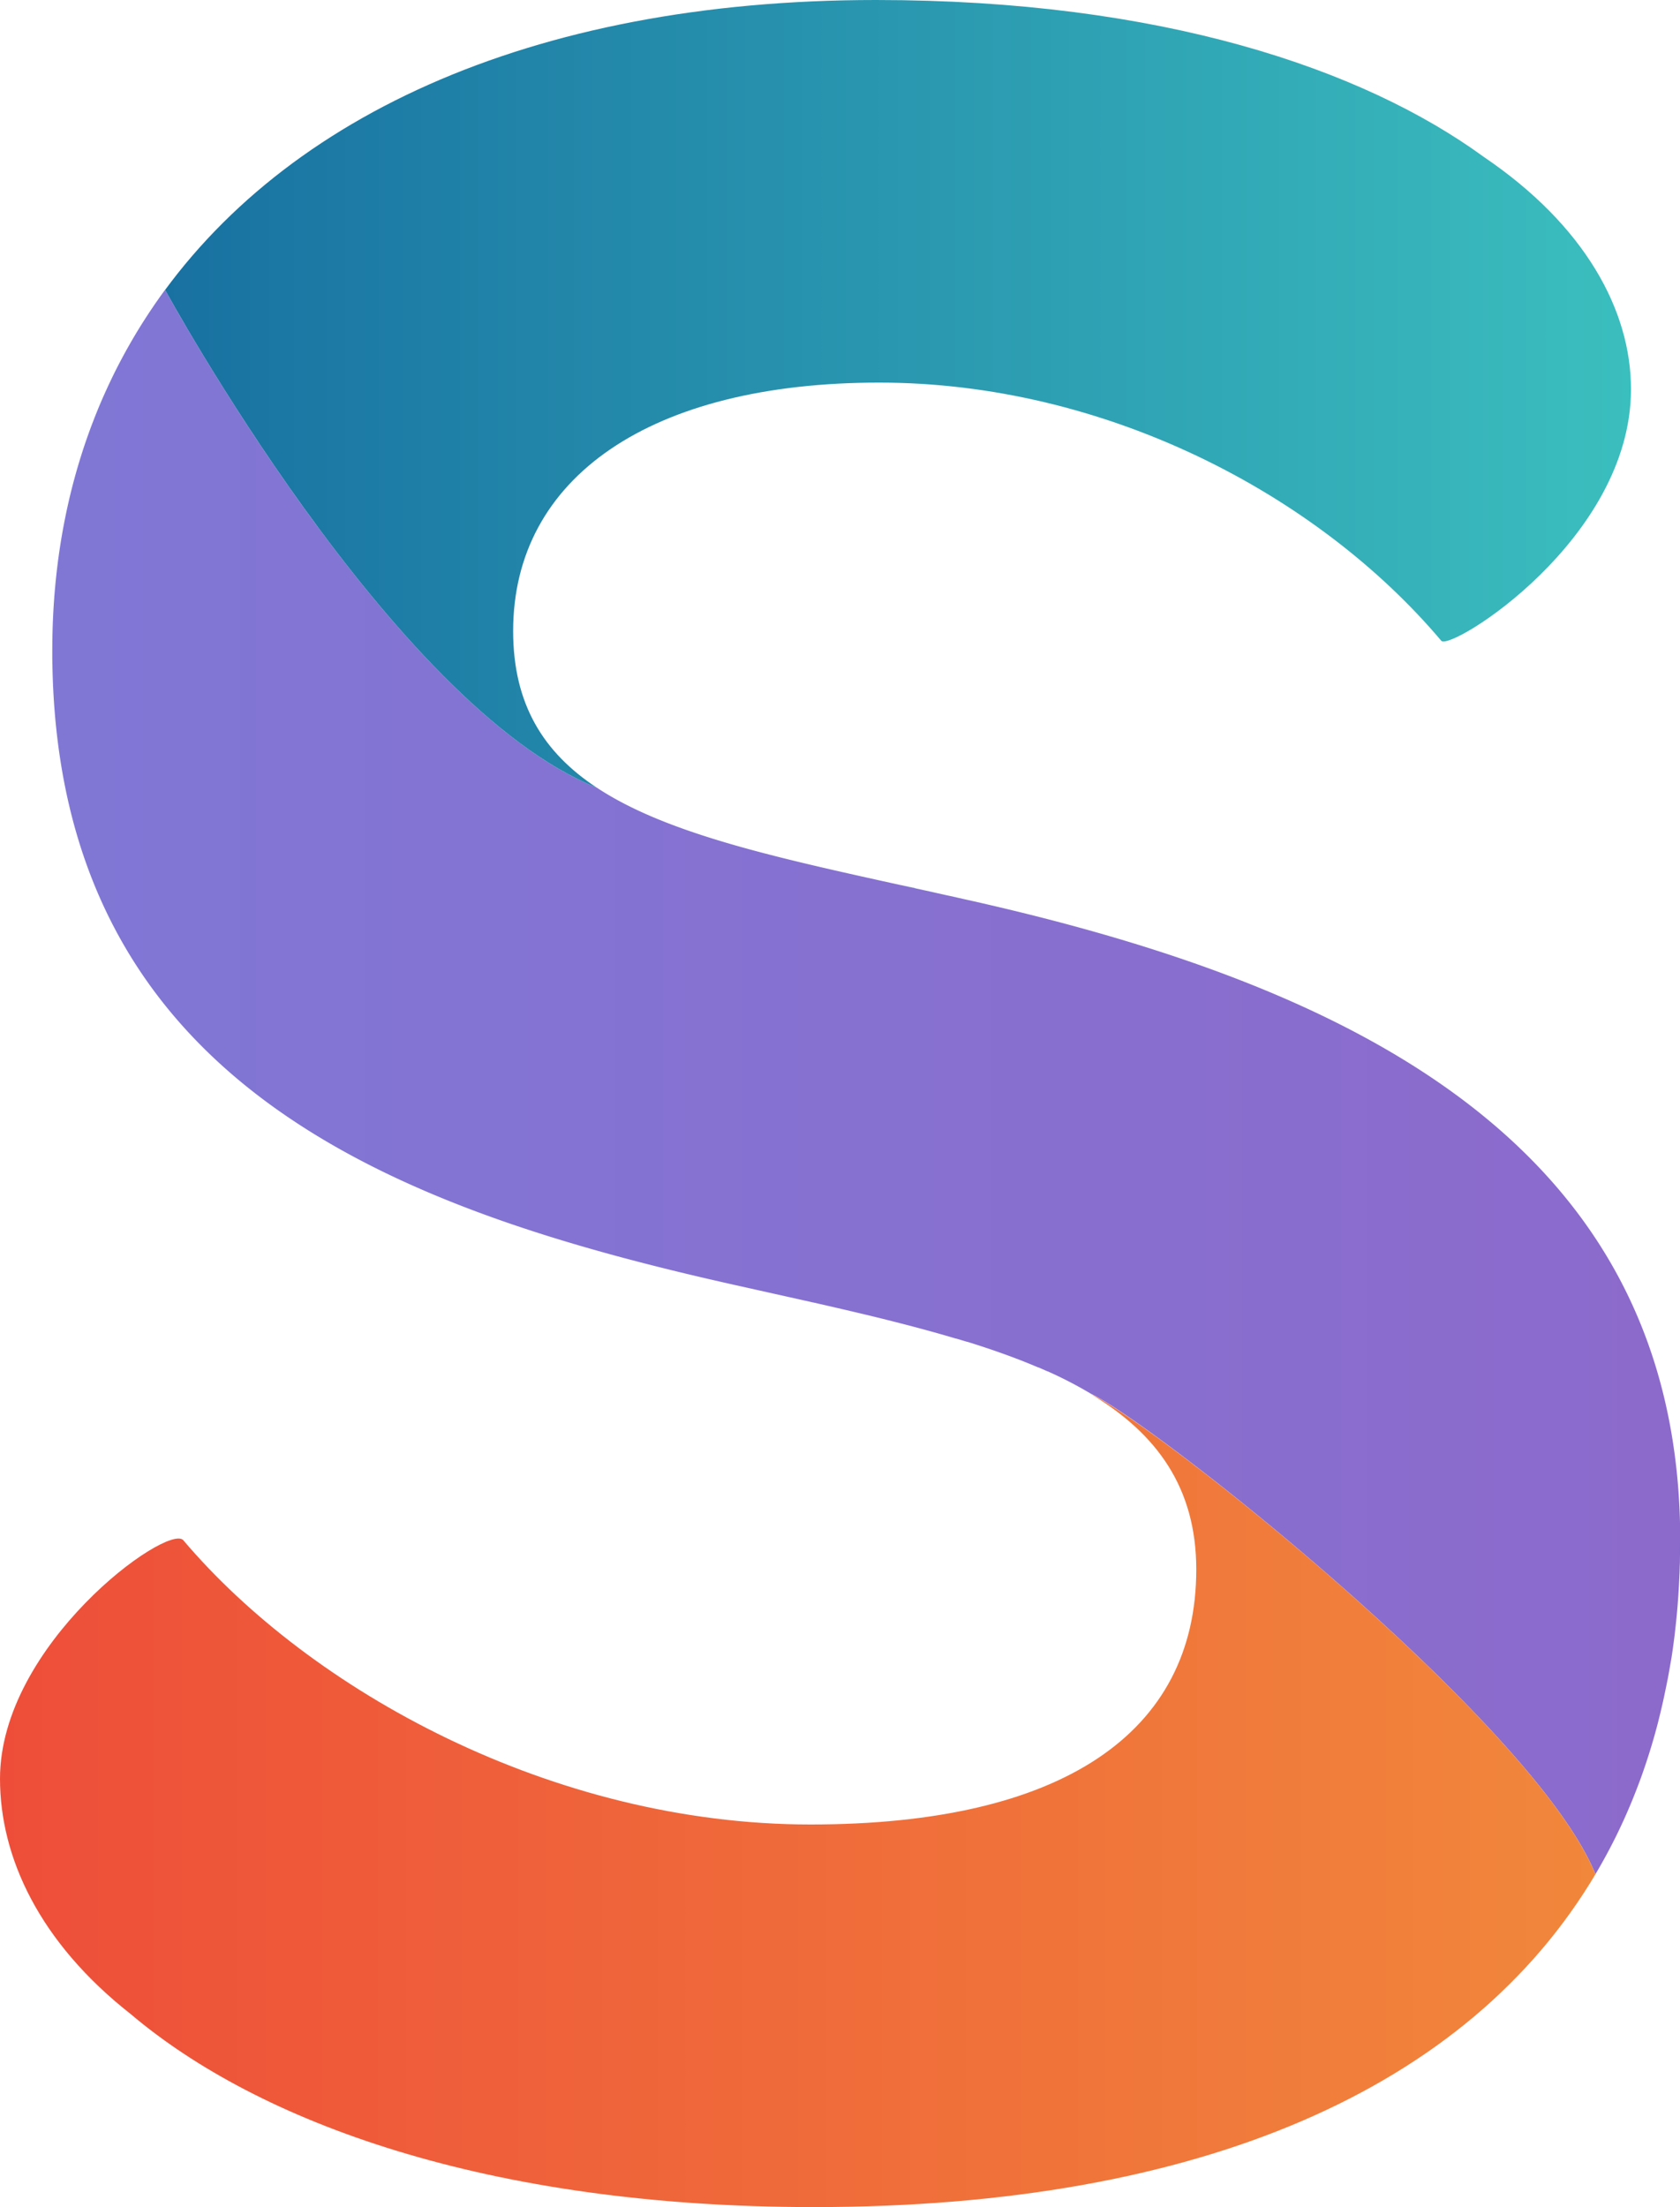 <svg xmlns="http://www.w3.org/2000/svg" xmlns:xlink="http://www.w3.org/1999/xlink" viewBox="0 0 498 653.99"><defs><style>.cls-1{fill:url(#linear-gradient);}.cls-2{fill:url(#linear-gradient-2);}.cls-3{fill:url(#linear-gradient-3);}.cls-4{fill:url(#linear-gradient-4);}.cls-5{fill:url(#linear-gradient-5);}.cls-6{fill:url(#linear-gradient-6);}.cls-7{fill:url(#linear-gradient-7);}.cls-8{fill:url(#linear-gradient-8);}.cls-9{fill:url(#linear-gradient-9);}.cls-10{fill:url(#linear-gradient-10);}.cls-11{fill:url(#linear-gradient-11);}.cls-12{fill:url(#linear-gradient-12);}.cls-13{fill:url(#linear-gradient-13);}.cls-14{fill:url(#linear-gradient-14);}.cls-15{fill:url(#linear-gradient-15);}.cls-16{fill:url(#linear-gradient-16);}.cls-17{fill:url(#linear-gradient-17);}.cls-18{fill:url(#linear-gradient-18);}.cls-19{fill:url(#linear-gradient-19);}.cls-20{fill:url(#linear-gradient-20);}.cls-21{fill:url(#linear-gradient-21);}.cls-22{fill:url(#linear-gradient-22);}.cls-23{fill:url(#linear-gradient-23);}.cls-24{fill:url(#linear-gradient-24);}.cls-25{fill:url(#linear-gradient-25);}.cls-26{fill:url(#linear-gradient-26);}.cls-27{fill:url(#linear-gradient-27);}.cls-28{fill:url(#linear-gradient-28);}.cls-29{fill:url(#linear-gradient-29);}.cls-30{fill:url(#linear-gradient-30);}.cls-31{fill:url(#linear-gradient-31);}.cls-32{fill:url(#linear-gradient-32);}.cls-33{fill:url(#linear-gradient-33);}.cls-34{fill:url(#linear-gradient-34);}.cls-35{fill:url(#linear-gradient-35);}.cls-36{fill:url(#linear-gradient-36);}.cls-37{fill:url(#linear-gradient-37);}.cls-38{fill:url(#linear-gradient-38);}.cls-39{fill:url(#linear-gradient-39);}.cls-40{fill:url(#linear-gradient-40);}.cls-41{fill:url(#linear-gradient-41);}.cls-42{fill:url(#linear-gradient-42);}.cls-43{fill:url(#linear-gradient-43);}</style><linearGradient id="linear-gradient" x1="15.5" y1="320.68" x2="498" y2="320.68" gradientUnits="userSpaceOnUse"><stop offset="0" stop-color="#8077d5"/><stop offset="1" stop-color="#8c6acc"/></linearGradient><linearGradient id="linear-gradient-2" x1="305" y1="404.09" x2="305" y2="404.09" gradientUnits="userSpaceOnUse"><stop offset="0" stop-color="#ee4e39"/><stop offset="1" stop-color="#f1873b"/></linearGradient><linearGradient id="linear-gradient-3" x1="310.55" y1="406.47" x2="310.61" y2="406.47" xlink:href="#linear-gradient-2"/><linearGradient id="linear-gradient-4" x1="0" y1="533.55" x2="472.93" y2="533.55" xlink:href="#linear-gradient-2"/><linearGradient id="linear-gradient-5" x1="317.19" y1="409.68" x2="317.29" y2="409.68" xlink:href="#linear-gradient-2"/><linearGradient id="linear-gradient-6" x1="472.93" y1="555.37" x2="472.93" y2="555.37" xlink:href="#linear-gradient-2"/><linearGradient id="linear-gradient-7" x1="242.99" y1="256.82" x2="242.48" y2="256.82" gradientUnits="userSpaceOnUse"><stop offset="0" stop-color="#3bbebe"/><stop offset="1" stop-color="#1870a1"/></linearGradient><linearGradient id="linear-gradient-8" x1="246.49" y1="257.61" x2="245.81" y2="257.61" xlink:href="#linear-gradient-7"/><linearGradient id="linear-gradient-9" x1="253.48" y1="259.18" x2="252.64" y2="259.18" xlink:href="#linear-gradient-7"/><linearGradient id="linear-gradient-10" x1="257.03" y1="259.96" x2="256.09" y2="259.96" xlink:href="#linear-gradient-7"/><linearGradient id="linear-gradient-11" x1="249.98" y1="258.4" x2="249.18" y2="258.4" xlink:href="#linear-gradient-7"/><linearGradient id="linear-gradient-12" x1="17.3" y1="165.99" x2="17.17" y2="165.99" xlink:href="#linear-gradient-7"/><linearGradient id="linear-gradient-13" x1="16.65" y1="171.64" x2="16.51" y2="171.64" xlink:href="#linear-gradient-7"/><linearGradient id="linear-gradient-14" x1="239.45" y1="256.02" x2="239.2" y2="256.02" xlink:href="#linear-gradient-7"/><linearGradient id="linear-gradient-15" x1="18.07" y1="161.16" x2="17.81" y2="161.16" xlink:href="#linear-gradient-7"/><linearGradient id="linear-gradient-16" x1="280.29" y1="264.93" x2="277.87" y2="264.93" xlink:href="#linear-gradient-7"/><linearGradient id="linear-gradient-17" x1="285.82" y1="265.91" x2="281.06" y2="265.91" xlink:href="#linear-gradient-7"/><linearGradient id="linear-gradient-18" x1="277.1" y1="264.01" x2="272.7" y2="264.01" xlink:href="#linear-gradient-7"/><linearGradient id="linear-gradient-19" x1="271.57" y1="262.74" x2="266.68" y2="262.74" xlink:href="#linear-gradient-7"/><linearGradient id="linear-gradient-20" x1="264.24" y1="261.55" x2="263.22" y2="261.55" xlink:href="#linear-gradient-7"/><linearGradient id="linear-gradient-21" x1="260.64" y1="260.75" x2="259.59" y2="260.75" xlink:href="#linear-gradient-7"/><linearGradient id="linear-gradient-22" x1="497.91" y1="469.87" x2="497.12" y2="469.87" xlink:href="#linear-gradient-7"/><linearGradient id="linear-gradient-23" x1="483.47" y1="116.7" x2="43.09" y2="116.7" xlink:href="#linear-gradient-7"/><linearGradient id="linear-gradient-24" x1="498" y1="459.6" x2="497.91" y2="459.6" xlink:href="#linear-gradient-7"/><linearGradient id="linear-gradient-25" x1="23.9" y1="136.64" x2="23.23" y2="136.64" xlink:href="#linear-gradient-7"/><linearGradient id="linear-gradient-26" x1="15.79" y1="182.26" x2="15.75" y2="182.26" xlink:href="#linear-gradient-7"/><linearGradient id="linear-gradient-27" x1="15.6" y1="187.3" x2="15.56" y2="187.3" xlink:href="#linear-gradient-7"/><linearGradient id="linear-gradient-28" x1="16.19" y1="176.49" x2="16.09" y2="176.49" xlink:href="#linear-gradient-7"/><linearGradient id="linear-gradient-29" x1="42.93" y1="98.88" x2="37.84" y2="98.88" xlink:href="#linear-gradient-7"/><linearGradient id="linear-gradient-30" x1="496.25" y1="485.52" x2="496.14" y2="485.52" xlink:href="#linear-gradient-7"/><linearGradient id="linear-gradient-31" x1="18.86" y1="156.51" x2="18.61" y2="156.51" xlink:href="#linear-gradient-7"/><linearGradient id="linear-gradient-32" x1="497.01" y1="480.54" x2="496.51" y2="480.54" xlink:href="#linear-gradient-7"/><linearGradient id="linear-gradient-33" x1="15.57" y1="195.64" x2="15.5" y2="195.64" xlink:href="#linear-gradient-7"/><linearGradient id="linear-gradient-34" x1="15.77" y1="203.33" x2="15.73" y2="203.33" xlink:href="#linear-gradient-7"/><linearGradient id="linear-gradient-35" x1="37.65" y1="104.87" x2="36.1" y2="104.87" xlink:href="#linear-gradient-7"/><linearGradient id="linear-gradient-36" x1="21.09" y1="146.51" x2="20.64" y2="146.51" xlink:href="#linear-gradient-7"/><linearGradient id="linear-gradient-37" x1="25.83" y1="131.7" x2="24.49" y2="131.7" xlink:href="#linear-gradient-7"/><linearGradient id="linear-gradient-38" x1="22.62" y1="140.84" x2="22.05" y2="140.84" xlink:href="#linear-gradient-7"/><linearGradient id="linear-gradient-39" x1="20.06" y1="150.89" x2="19.66" y2="150.89" xlink:href="#linear-gradient-7"/><linearGradient id="linear-gradient-40" x1="32.94" y1="113.87" x2="31.67" y2="113.87" xlink:href="#linear-gradient-7"/><linearGradient id="linear-gradient-41" x1="35.96" y1="109.45" x2="33.02" y2="109.45" xlink:href="#linear-gradient-7"/><linearGradient id="linear-gradient-42" x1="27.27" y1="126.98" x2="26.36" y2="126.98" xlink:href="#linear-gradient-7"/><linearGradient id="linear-gradient-43" x1="31.26" y1="120.28" x2="27.79" y2="120.28" xlink:href="#linear-gradient-7"/></defs><g id="Layer_2" data-name="Layer 2"><g id="Layer_1-2" data-name="Layer 1"><path class="cls-1" d="M285.82,266.44l-4.05-.91-1.42-.31-2.51-.56-1.89-.42-1.91-.42-2.42-.53-.3-.07c-40-8.81-73.3-15.87-94.42-29.83h0C116,209,49,86,49,86l-.15,0C27.14,115.57,15.5,151.7,15.5,192.81c0,128.86,102.7,165.67,202.5,188l3.66.81,2.32.52,1.24.28,4,.89.58.13,3.32.74.5.11,3.27.73.49.11,3.6.81h.05q7.45,1.69,14.65,3.4l.3.07,3.24.78.36.09,3.21.79.29.08c7,1.75,13.83,3.57,20.31,5.51l.13,0,3.1.94.13,0c6.41,2,12.5,4.12,18.22,6.44h0c.94.38,1.86.77,2.78,1.16l.11,0,2.67,1.17.07,0a121.24,121.24,0,0,1,12.77,6.62h0C342.8,422.22,455,511,472.93,555.37h0a165.29,165.29,0,0,0,10.85-21.76l.09-.22c.73-1.78,1.43-3.59,2.11-5.41l.15-.39a182.54,182.54,0,0,0,5.48-17.68c.05-.23.11-.47.17-.7.43-1.71.83-3.43,1.22-5.16.09-.43.19-.86.28-1.29.34-1.6.67-3.22,1-4.85.09-.43.17-.86.25-1.3q.51-2.82,1-5.7l.06-.4c.32-2.1.6-4.22.86-6.35l.12-1.08c.19-1.7.37-3.4.53-5.11.06-.67.11-1.35.17-2,.11-1.45.22-2.9.31-4.36.05-.74.09-1.47.13-2.21.08-1.5.15-3,.2-4.51,0-.67.05-1.33.07-2,0-2.16.09-4.34.09-6.53C498,338.14,399.17,291.63,285.82,266.44Z"/><polygon class="cls-2" points="305 404.09 305 404.09 305 404.09 305 404.09 305 404.09"/><path class="cls-3" d="M310.56,406.46h0l.06,0Z"/><path class="cls-4" d="M323.4,413.11h0c19.38,11.63,31.21,27.61,31.21,51.95,0,48.44-39.73,75.57-114.33,75.57-76.54,0-148.24-39.72-186-84.29C49.41,451.49,0,487.34,0,527.07c0,23.25,11.63,48.44,38.76,69.75C76.54,628.8,144.36,654,241.25,654c114.56,0,194-35.16,231.68-98.62C455,511,342.8,422.22,323.4,413.11Z"/><path class="cls-5" d="M317.29,409.7l-.1,0Z"/><polygon class="cls-6" points="472.93 555.37 472.93 555.37 472.93 555.37 472.93 555.37"/><path class="cls-7" d="M242.48,256.76l.51.12Z"/><path class="cls-8" d="M245.81,257.54l.68.15Z"/><path class="cls-9" d="M252.64,259.09l.84.19Z"/><path class="cls-10" d="M256.09,259.86l.94.21Z"/><path class="cls-11" d="M249.18,258.31l.8.18Z"/><path class="cls-12" d="M17.3,165.5c0,.33-.09.66-.13,1C17.21,166.16,17.26,165.83,17.3,165.5Z"/><path class="cls-13" d="M16.65,170.93c0,.47-.1.94-.14,1.42C16.55,171.87,16.6,171.4,16.65,170.93Z"/><path class="cls-14" d="M239.2,256l.25.06Z"/><path class="cls-15" d="M18.07,160.33c-.09.56-.18,1.11-.26,1.66C17.89,161.44,18,160.89,18.07,160.33Z"/><path class="cls-16" d="M280.29,265.2l-2.42-.53Z"/><path class="cls-17" d="M281.06,265.38l.71.15,4.05.91Z"/><path class="cls-18" d="M277.1,264.5l-4.4-1,1.34.3,1.91.42Z"/><path class="cls-19" d="M271.32,263.22l.25,0-4.89-1.07Z"/><path class="cls-20" d="M263.22,261.44l1,.22Z"/><path class="cls-21" d="M260.64,260.87l-1.05-.23Z"/><path class="cls-22" d="M497.91,462.88c0,.66-.05,1.33-.07,2,0,1.51-.12,3-.2,4.51,0,.74-.08,1.47-.13,2.21-.09,1.46-.2,2.91-.31,4.36,0,.3-.06.61-.08.91Q497.72,470,497.91,462.88Z"/><path class="cls-23" d="M48.85,86,49,86s67,123,127.9,147.4h0C161.13,223,152.11,208.71,152.11,187c0-45.53,40.7-73.63,108.52-73.63,66.85,0,129.83,32.94,166.64,76.54,2.91,2.91,56.2-30,56.2-74.6,0-23.26-13.57-48.45-43.6-68.79C404,20.35,344,0,259.66,0,157,0,81.19,35.31,43.09,94.39Q45.84,90.13,48.85,86Z"/><path class="cls-24" d="M497.91,462.86q.09-3.24.09-6.52C498,458.53,498,460.7,497.91,462.86Z"/><path class="cls-25" d="M23.9,135.54c-.23.73-.45,1.47-.67,2.21C23.45,137,23.67,136.27,23.9,135.54Z"/><path class="cls-26" d="M15.75,182.77c0-.34,0-.68,0-1C15.77,182.09,15.76,182.43,15.75,182.77Z"/><path class="cls-27" d="M15.56,188c0-.45,0-.9,0-1.35C15.59,187.08,15.57,187.53,15.56,188Z"/><path class="cls-28" d="M16.09,177.12c0-.42.06-.84.1-1.25C16.15,176.28,16.12,176.7,16.09,177.12Z"/><path class="cls-29" d="M42.93,94.64q-2.67,4.15-5.09,8.47Q40.26,98.81,42.93,94.64Z"/><path class="cls-30" d="M496.14,485.92h0c0-.27.07-.55.1-.82C496.22,485.38,496.18,485.65,496.14,485.92Z"/><path class="cls-31" d="M18.86,155.82c-.09.46-.17.92-.25,1.38C18.69,156.74,18.77,156.28,18.86,155.82Z"/><path class="cls-32" d="M496.51,482.92c.18-1.57.35-3.16.5-4.75C496.86,479.76,496.69,481.35,496.51,482.92Z"/><path class="cls-33" d="M15.5,192.81c0,1.9,0,3.79.07,5.66C15.53,196.6,15.5,194.71,15.5,192.81Z"/><path class="cls-34" d="M15.73,202.79c0,.36,0,.72,0,1.07C15.75,203.51,15.75,203.15,15.73,202.79Z"/><path class="cls-35" d="M37.65,103.45c-.53.94-1,1.88-1.55,2.83C36.61,105.33,37.12,104.39,37.65,103.45Z"/><path class="cls-36" d="M21.09,145.56l-.45,1.91Z"/><path class="cls-37" d="M25.83,129.71c-.46,1.32-.91,2.65-1.34,4C24.92,132.36,25.37,131,25.83,129.71Z"/><path class="cls-38" d="M22.62,139.83l-.57,2Z"/><path class="cls-39" d="M20.06,150c-.13.61-.27,1.22-.4,1.83C19.79,151.2,19.93,150.59,20.06,150Z"/><path class="cls-40" d="M32.94,112.51c-.43.9-.85,1.81-1.27,2.72C32.09,114.32,32.51,113.41,32.94,112.51Z"/><path class="cls-41" d="M36,106.54q-1.53,2.88-2.94,5.81Q34.43,109.43,36,106.54Z"/><path class="cls-42" d="M27.27,125.75c-.3.81-.61,1.63-.91,2.45C26.66,127.38,27,126.56,27.27,125.75Z"/><path class="cls-43" d="M31.26,116.15c-1.23,2.71-2.38,5.47-3.47,8.26C28.88,121.62,30,118.86,31.26,116.15Z"/></g></g></svg>